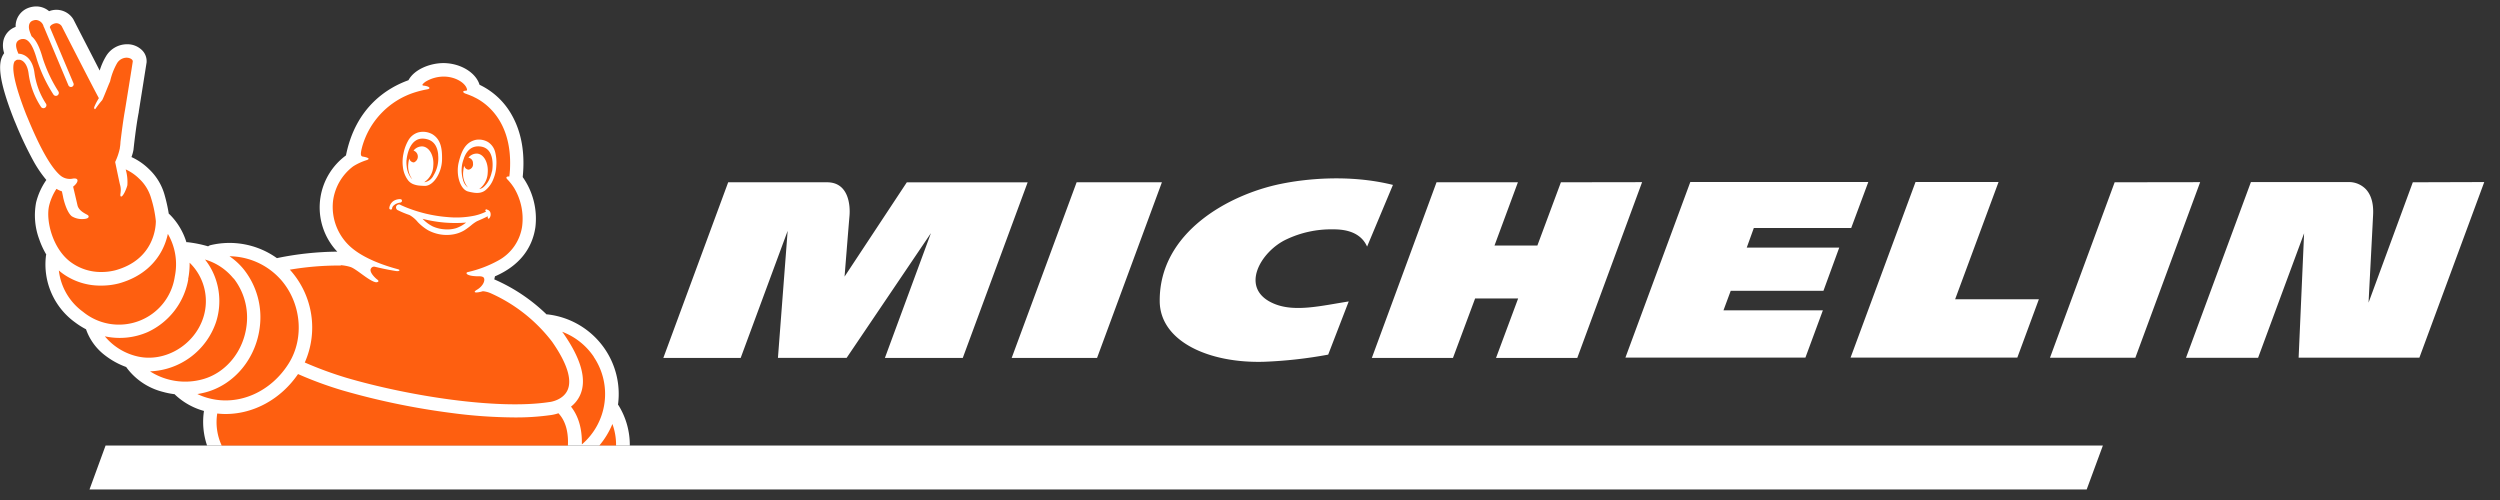 <svg width="80" height="16" fill="none" xmlns="http://www.w3.org/2000/svg"><rect width="100%" height="100%" fill="#333333" stroke="none"/><g clip-path="url(#clip0)"><path d="M67.29 14.258H3.378l-.514 1.405h63.91l.518-1.405zM40.983 5.885c-1.654.338-3.895 1.549-3.872 3.76.014 1.274 1.56 1.982 3.331 1.932.691-.026 1.38-.103 2.06-.229l.657-1.702c-.87.137-1.706.345-2.362.084-1.182-.471-.454-1.696.382-2.076.46-.216.963-.323 1.471-.315.25 0 .86.015 1.097.552l.827-1.974c-1.42-.353-2.848-.186-3.59-.032zm8.966-.052l-.753 2.024h-1.372l.749-2.024h-2.604l-2.07 5.62h2.596l.709-1.903h1.377l-.708 1.903h2.6l2.074-5.624-2.598.004zm-15.497 0l-2.078 5.62h2.732l2.075-5.62h-2.73zm-5.433 0l-1.993 3.018s.126-1.579.159-1.959c.023-.29-.012-1.059-.72-1.059h-3.163l-2.075 5.62h2.475l1.503-4.066-.311 4.065h2.198L29.79 7.46l-1.473 3.993h2.492l2.076-5.619h-3.866zm48.191 0l-1.416 3.851c.019-.388.101-1.922.145-2.806.019-.364-.06-.641-.234-.826a.753.753 0 00-.497-.225h-3.179l-2.077 5.622h2.307l1.472-3.983-.175 3.98h3.864l2.076-5.62-2.285.007zm-9.541 0l-2.07 5.615h2.732l2.074-5.619-2.736.004zM56.122 7.297h3.116l.548-1.473H54.09l-2.077 5.62h5.76l.559-1.513h-3.181l.232-.625h2.967l.506-1.383h-2.96l.226-.626zm7.832-1.473h-2.657l-2.079 5.62h5.336l.69-1.867h-2.68l1.39-3.753z" fill="#FFF"/><path d="M.452 3.836l.006.014.043.101c.166.409.355.808.566 1.196.118.217.258.422.416.612a2.166 2.166 0 00-.328.721c-.074.395-.04.802.101 1.179.058.169.133.331.224.485a.26.26 0 00-.009.04 2.287 2.287 0 00.937 2.136c.109.082.224.154.345.217.115.331.327.622.607.834.207.16.437.287.683.375v.007c.285.39.697.667 1.166.786.125.035.252.06.38.076a.196.196 0 00.02.022c.26.243.574.419.918.513-.056.372-.022.752.1 1.109h13.527a2.414 2.414 0 00-.357-1.282.194.194 0 00-.021-.028 2.557 2.557 0 00-.457-1.833 2.573 2.573 0 00-1.802-1.056h-.028a5.617 5.617 0 00-1.672-1.12c.008-.036.015-.071.023-.1l.028-.01c.731-.325 1.163-.86 1.265-1.562a2.304 2.304 0 00-.405-1.6v-.017c.075-.75-.039-1.406-.337-1.946a2.33 2.33 0 00-1.04-.99h-.005c-.12-.404-.636-.706-1.187-.696-.436.012-.911.215-1.088.548-.662.237-1.69.852-2 2.406a2.066 2.066 0 00-.442 2.885c.05.068.105.133.164.195a9.85 9.85 0 00-1.907.202l-.024.006a2.612 2.612 0 00-2.125-.416.218.218 0 00-.077.038 3.867 3.867 0 00-.652-.132h-.043a2.135 2.135 0 00-.525-.879c-.012-.012-.04-.034-.04-.036a5.127 5.127 0 00-.135-.605 1.796 1.796 0 00-.495-.817 1.953 1.953 0 00-.563-.388 1.379 1.379 0 00.065-.235c0-.007.079-.758.169-1.204v-.016c.245-1.532.245-1.55.25-1.571v-.01a.492.492 0 00-.134-.372.668.668 0 00-.492-.202.785.785 0 00-.672.383 2.064 2.064 0 00-.203.459c-.252-.495-.59-1.145-.83-1.616L2.347.617a.637.637 0 00-.776-.259.633.633 0 00-.415-.152.744.744 0 00-.23.04A.624.624 0 00.5.861a.607.607 0 00-.395.46.795.795 0 00.028.38l-.019.028c-.152.236-.23.67.338 2.106z" fill="#FFF"/><path d="M19.715 14.255h-.535c.174-.206.314-.438.417-.687.08.22.12.453.117.687M10.908 8.486c.107.008.213.028.315.06.203.076.595.454.81.487.037 0 .136-.02.03-.095-.03-.02-.278-.24-.186-.355A.11.11 0 0112 8.537c.31.077.57.12.658.134.055.008.094.01.117-.01.022-.02.006-.032-.055-.05-.48-.128-1.012-.333-1.378-.61a1.715 1.715 0 01-.684-1.576 1.65 1.65 0 01.644-1.102c.136-.086.283-.153.437-.201.174-.063-.112-.108-.132-.112-.073-.013-.077-.087-.017-.315a2.549 2.549 0 011.675-1.736c.126-.04.253-.072.382-.096.168-.025.101-.101-.087-.123 0 0-.065 0-.033-.046a.472.472 0 01.096-.083c.167-.1.357-.155.551-.16.392-.01.73.208.77.409 0 0 .013.04-.034.042-.075 0-.136.034-.033.086.025.012.129.043.276.11l.021.012c.296.137 1.214.694 1.147 2.269 0 .047-.006.094-.009.14-.003.047-.009.088-.014.13-.086-.01-.124.027-.063.09.083.086.156.18.22.281.216.364.306.79.255 1.21a1.484 1.484 0 01-.772 1.11c-.304.167-.63.29-.97.367-.091.022-.048.14.379.134.037 0 .114.009.137.05.05.093-.036.272-.222.381-.16.094-.032.114.19.047.09.008.177.031.258.068a5.077 5.077 0 011.956 1.547c.474.678.646 1.21.497 1.546-.148.335-.572.385-.575.385h-.007c-1.653.256-4.522-.196-6.5-.777a11.88 11.88 0 01-1.328-.488 2.754 2.754 0 00-.45-2.939l-.029-.031a9.392 9.392 0 011.63-.133" fill="#FE5F10"/><path d="M19 11.421a2.122 2.122 0 01-.381 2.801c.01-.39-.059-.845-.347-1.21a.98.98 0 00.292-.37c.219-.489.038-1.153-.538-1.977l-.038-.049c.416.157.771.439 1.017.807M8.978 8.939c.66.742.772 1.871.264 2.686-.569.914-1.589 1.366-2.538 1.124a1.984 1.984 0 01-.388-.14c.09-.014.18-.033.268-.056.934-.252 1.63-1.11 1.735-2.137a2.465 2.465 0 00-.506-1.78 2.122 2.122 0 00-.47-.436 2.233 2.233 0 011.634.739" fill="#FE5F10"/><path d="M7.478 8.91c.324.417.473.942.417 1.466-.086.848-.655 1.556-1.416 1.762a2.088 2.088 0 01-1.678-.255 2.32 2.32 0 002.115-1.585 2.18 2.18 0 00-.033-1.42 2.082 2.082 0 00-.323-.573c.358.104.676.316.91.605" fill="#FE5F10"/><path d="M6.02 8.932c.035-.173.05-.349.048-.525a1.713 1.713 0 01.436 1.759c-.284.878-1.223 1.436-2.093 1.242a1.911 1.911 0 01-1.056-.646c.46.1.939.053 1.37-.135a2.292 2.292 0 001.301-1.695" fill="#FE5F10"/><path d="M5.373 7.487c.239.412.317.898.22 1.364a1.798 1.798 0 01-1.138 1.417 1.813 1.813 0 01-1.797-.289 1.9 1.9 0 01-.775-1.325c.044.04.09.076.138.11.355.25.78.382 1.215.375a2.22 2.22 0 00.576-.072c.795-.224 1.185-.7 1.372-1.06.085-.163.147-.337.186-.517" fill="#FE5F10"/><path d="M.48 1.953l.017-.012a.138.138 0 01.052-.03h.077a.183.183 0 01.04.01c.126.045.218.201.248.424.049.381.183.747.394 1.069a.095.095 0 00.138.03.095.095 0 00.016-.14 2.388 2.388 0 01-.36-.98c-.04-.296-.174-.504-.37-.577a.382.382 0 00-.142-.028 1.073 1.073 0 01-.058-.156c-.02-.081-.056-.242.125-.303l.034-.01h.016c.13-.016.304.043.473.651.126.399.305.778.533 1.129a.094.094 0 00.158-.101 4.594 4.594 0 01-.506-1.074c-.074-.262-.178-.548-.355-.694-.026-.064-.054-.136-.06-.16C.918.913.886.712 1.06.656a.305.305 0 01.094-.017.274.274 0 01.24.201c0 .013.011.026.018.04l.776 1.848a.074.074 0 00.024.033.087.087 0 00.143-.042.086.086 0 00-.005-.058L1.594.868A.165.165 0 011.68.779a.266.266 0 01.123-.036.21.21 0 01.171.094s1.003 1.965 1.19 2.304a1.89 1.89 0 00-.148.284c-.013.05.02.096.045.048a3.13 3.13 0 01.21-.27c.047-.084.194-.474.252-.597.044-.202.118-.397.22-.578a.363.363 0 01.304-.182c.113 0 .202.057.202.116 0 .026-.246 1.542-.246 1.542-.058.316-.116.77-.148 1.038-.002.064-.009.128-.02.19v.012a1.969 1.969 0 01-.15.44l.077.367c.032.152.066.315.08.365.057.201-.017.324.02.366.053.057.18-.216.214-.357.011-.17-.007-.34-.054-.504.16.073.305.173.43.296.185.171.318.39.386.633.074.236.124.48.149.725 0 .195-.062 1.229-1.289 1.572a1.778 1.778 0 01-.455.057 1.623 1.623 0 01-.961-.303c-.593-.42-.825-1.339-.709-1.825.048-.19.127-.37.234-.533.055.033.113.06.174.08l.036.168c0 .02.1.487.281.63.1.06.216.092.333.089.054 0 .182-.006.202-.062a.05.05 0 00-.014-.056.253.253 0 00-.057-.035c-.087-.048-.25-.135-.284-.294-.02-.09-.094-.403-.138-.59.183-.144.203-.302-.036-.253a.467.467 0 01-.382-.113C1.442 5.191.945 3.91.845 3.682.44 2.654.353 2.102.48 1.948M6.95 13.232c.09.01.18.016.27.016.893 0 1.764-.47 2.317-1.278a12 12 0 001.417.521c1.148.332 2.32.574 3.506.726.665.09 1.336.136 2.007.141.393.003.786-.023 1.175-.078.077-.012.153-.03.227-.056.268.282.321.69.304 1.034H7.095a1.774 1.774 0 01-.143-1.027" fill="#FE5F10"/><path d="M12.863 6.41c-.01-.038-.058-.038-.074-.038a.424.424 0 00-.138.029.312.312 0 00-.194.259c0 .012.005.023.013.031a.05.05 0 00.04.016.037.037 0 00.036-.036.153.153 0 01.044-.088.384.384 0 01.22-.1c.024-.007.06-.026.05-.063" fill="#FFF"/><path d="M14.59 7.303a.994.994 0 01-.377.034 1.077 1.077 0 01-.363-.091 1.179 1.179 0 01-.328-.244c.454.118.925.159 1.393.12a1.03 1.03 0 01-.324.181zm.987-.605c-.046 0-.058.034-.04.05a.11.11 0 01.018.019l-.046.026a1.582 1.582 0 01-.33.109c-.28.057-.566.072-.85.045a4.493 4.493 0 01-1.36-.322l-.115-.05c-.019-.008-.037-.02-.056-.027a.096.096 0 00-.12.056.1.1 0 00.063.127c.116.058.237.107.361.149a.915.915 0 01.265.224c.097.102.207.19.328.262.24.13.517.18.787.138.136-.02.267-.067.384-.138.084-.055.164-.115.24-.18.046-.037.094-.07.145-.1.03-.018.243-.102.356-.167 0 .04 0 .074.024.079.024.005.056-.05.066-.095a.201.201 0 00-.011-.118.15.15 0 00-.102-.077M13.01 5.12c.016-.176.119-.726.56-.682.336.034.426.28.451.496v.03a1.05 1.05 0 01-.15.652.393.393 0 01-.268.212h-.025a.646.646 0 00.287-.52c.03-.324-.125-.605-.347-.623a.346.346 0 00-.285.134.202.202 0 01.105.302.203.203 0 01-.094.077.155.155 0 01-.146-.126.86.86 0 00-.032.167.704.704 0 00.125.494.311.311 0 01-.036-.036.74.74 0 01-.14-.366 1.073 1.073 0 01-.007-.213l.002.002zm.05.652c.048.059.11.103.182.128a.71.71 0 00.193.04c.058.005.116.008.174.008.271-.011.527-.427.536-.833.008-.37-.042-.655-.31-.82a.61.61 0 00-.451-.058.543.543 0 00-.32.259 1.354 1.354 0 00-.151.41 1.263 1.263 0 00-.02.44.865.865 0 00.168.427M15.742 5.482a1.093 1.093 0 01-.061.202.743.743 0 01-.223.315.289.289 0 01-.123.05.667.667 0 00.271-.512c.03-.324-.121-.605-.337-.622a.339.339 0 00-.28.131.172.172 0 01.146.18.174.174 0 01-.136.203.152.152 0 01-.143-.126.858.858 0 00-.031.168.681.681 0 00.15.53.444.444 0 01-.161-.255.936.936 0 01-.034-.167 1.012 1.012 0 01.06-.496l.008-.029c.078-.201.225-.414.548-.363.424.069.38.622.35.794l-.004-.003zm.105-.608a.536.536 0 00-.233-.33.58.58 0 00-.345-.075.482.482 0 00-.092.019c-.293.092-.41.352-.498.706-.095.39.039.853.289.931.054.015.109.027.165.036a.67.67 0 00.19.01.412.412 0 00.202-.076.86.86 0 00.264-.368c.056-.136.087-.28.093-.427a1.343 1.343 0 00-.036-.43" fill="#FFF"/></g><defs><clipPath id="clip0"><path fill="#FFF" d="M0 .206h79.496v15.458H0z"/></clipPath></defs></svg>
